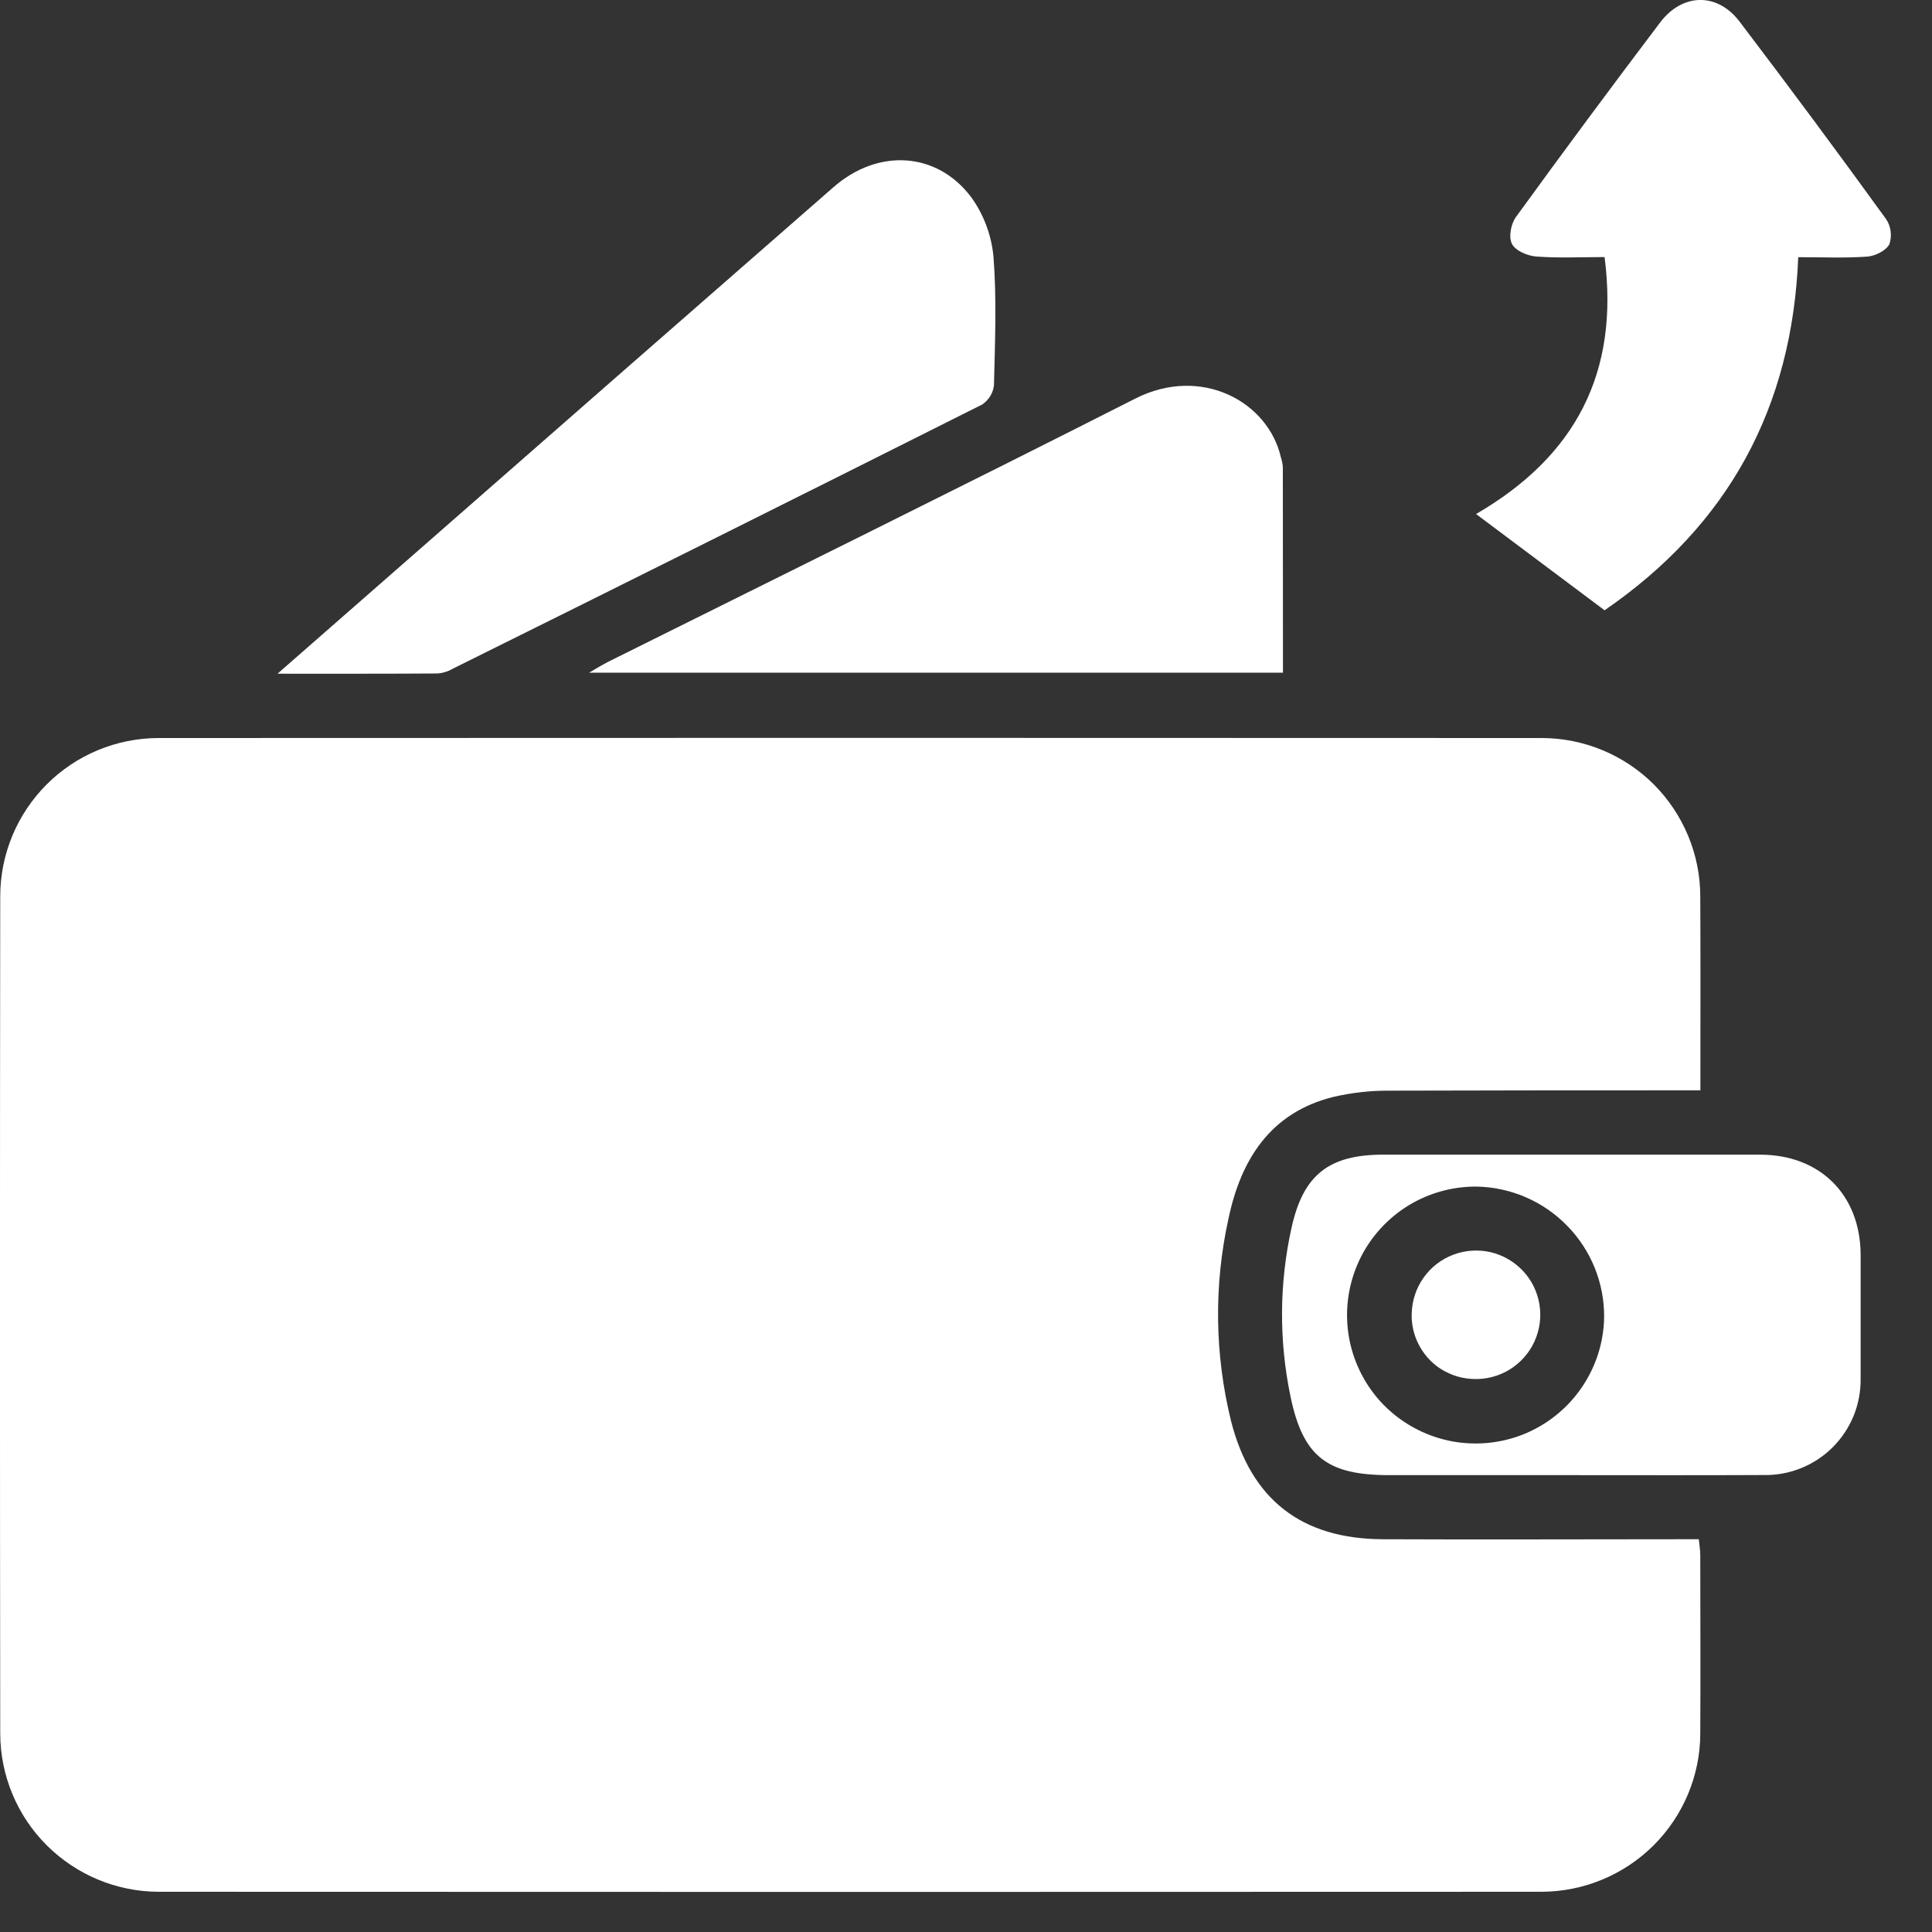 <svg width="17" height="17" viewBox="0 0 17 17" fill="none" xmlns="http://www.w3.org/2000/svg">
<rect x="0" y="0" width="17" height="17" fill="#333333" stroke="none"/>
<path d="M14.962 9.594C14.03 9.594 13.123 9.594 12.22 9.597C12.056 9.596 11.892 9.615 11.732 9.652C11.177 9.79 10.919 10.205 10.81 10.721C10.68 11.309 10.688 11.918 10.832 12.503C11.008 13.196 11.453 13.541 12.167 13.544C13.025 13.548 13.884 13.544 14.742 13.544H14.948C14.953 13.596 14.961 13.639 14.961 13.686C14.961 14.208 14.964 14.732 14.961 15.255C14.96 15.623 14.812 15.976 14.551 16.237C14.29 16.497 13.937 16.644 13.568 16.646C9.511 16.648 5.453 16.648 1.394 16.646C1.025 16.645 0.672 16.497 0.411 16.237C0.15 15.976 0.003 15.623 0.002 15.254C-0.001 12.798 -0.001 10.341 0.002 7.885C0.003 7.516 0.15 7.163 0.411 6.902C0.672 6.641 1.025 6.495 1.394 6.494C5.452 6.492 9.51 6.492 13.568 6.494C13.937 6.495 14.291 6.642 14.552 6.902C14.812 7.163 14.96 7.516 14.961 7.884C14.964 8.447 14.962 9.011 14.962 9.594Z" fill="white"/>
<path d="M2.442 5.928L3.687 4.838C4.902 3.773 6.118 2.709 7.335 1.646C7.727 1.304 8.243 1.334 8.545 1.734C8.657 1.889 8.725 2.072 8.742 2.262C8.771 2.636 8.755 3.016 8.746 3.39C8.742 3.424 8.731 3.457 8.713 3.486C8.695 3.515 8.671 3.54 8.643 3.559C7.092 4.338 5.539 5.113 3.984 5.884C3.944 5.908 3.899 5.922 3.852 5.926C3.401 5.929 2.95 5.928 2.442 5.928Z" fill="white"/>
<path d="M13.811 12.98H12.224C11.679 12.98 11.465 12.819 11.355 12.286C11.253 11.796 11.256 11.289 11.365 10.801C11.468 10.336 11.695 10.16 12.171 10.16C13.276 10.16 14.381 10.16 15.486 10.16C16.016 10.16 16.37 10.514 16.372 11.041C16.372 11.405 16.372 11.77 16.372 12.134C16.373 12.245 16.352 12.356 16.31 12.459C16.267 12.563 16.205 12.656 16.126 12.735C16.047 12.814 15.953 12.876 15.849 12.918C15.746 12.96 15.635 12.981 15.523 12.979C14.952 12.982 14.381 12.98 13.811 12.98ZM12.995 10.441C12.771 10.439 12.552 10.503 12.365 10.625C12.178 10.748 12.031 10.922 11.944 11.127C11.856 11.333 11.831 11.559 11.872 11.779C11.913 11.998 12.018 12.201 12.174 12.361C12.33 12.52 12.53 12.63 12.749 12.677C12.967 12.723 13.195 12.704 13.402 12.622C13.61 12.539 13.788 12.397 13.915 12.213C14.042 12.029 14.112 11.812 14.115 11.589C14.117 11.289 14 11 13.79 10.786C13.581 10.571 13.295 10.447 12.995 10.441Z" fill="white"/>
<path d="M14.119 5.37L12.988 4.523C13.864 4.015 14.25 3.278 14.119 2.262C13.912 2.262 13.713 2.272 13.516 2.257C13.44 2.251 13.334 2.206 13.304 2.146C13.273 2.087 13.295 1.97 13.338 1.911C13.755 1.336 14.178 0.766 14.606 0.2C14.802 -0.061 15.109 -0.069 15.306 0.189C15.743 0.764 16.173 1.343 16.596 1.928C16.618 1.96 16.631 1.997 16.636 2.035C16.641 2.074 16.637 2.113 16.625 2.149C16.596 2.205 16.5 2.253 16.43 2.258C16.232 2.272 16.032 2.263 15.823 2.263C15.77 3.584 15.213 4.617 14.119 5.37Z" fill="white"/>
<path d="M11.289 5.919H5.184C5.262 5.872 5.304 5.848 5.348 5.825C6.897 5.054 8.448 4.289 9.99 3.507C10.57 3.213 11.159 3.534 11.271 4.025C11.28 4.053 11.286 4.082 11.288 4.111C11.289 4.71 11.289 5.308 11.289 5.919Z" fill="white"/>
<path d="M12.422 11.556C12.425 11.444 12.461 11.335 12.526 11.243C12.591 11.151 12.681 11.081 12.786 11.041C12.891 11.001 13.006 10.993 13.116 11.018C13.225 11.044 13.324 11.101 13.401 11.183C13.478 11.265 13.528 11.368 13.546 11.479C13.564 11.59 13.548 11.704 13.501 11.806C13.454 11.908 13.378 11.993 13.282 12.052C13.186 12.11 13.075 12.139 12.962 12.134C12.889 12.131 12.817 12.115 12.75 12.084C12.682 12.054 12.622 12.011 12.572 11.957C12.522 11.903 12.483 11.84 12.457 11.771C12.431 11.702 12.419 11.629 12.422 11.556Z" fill="white"/>
</svg>
